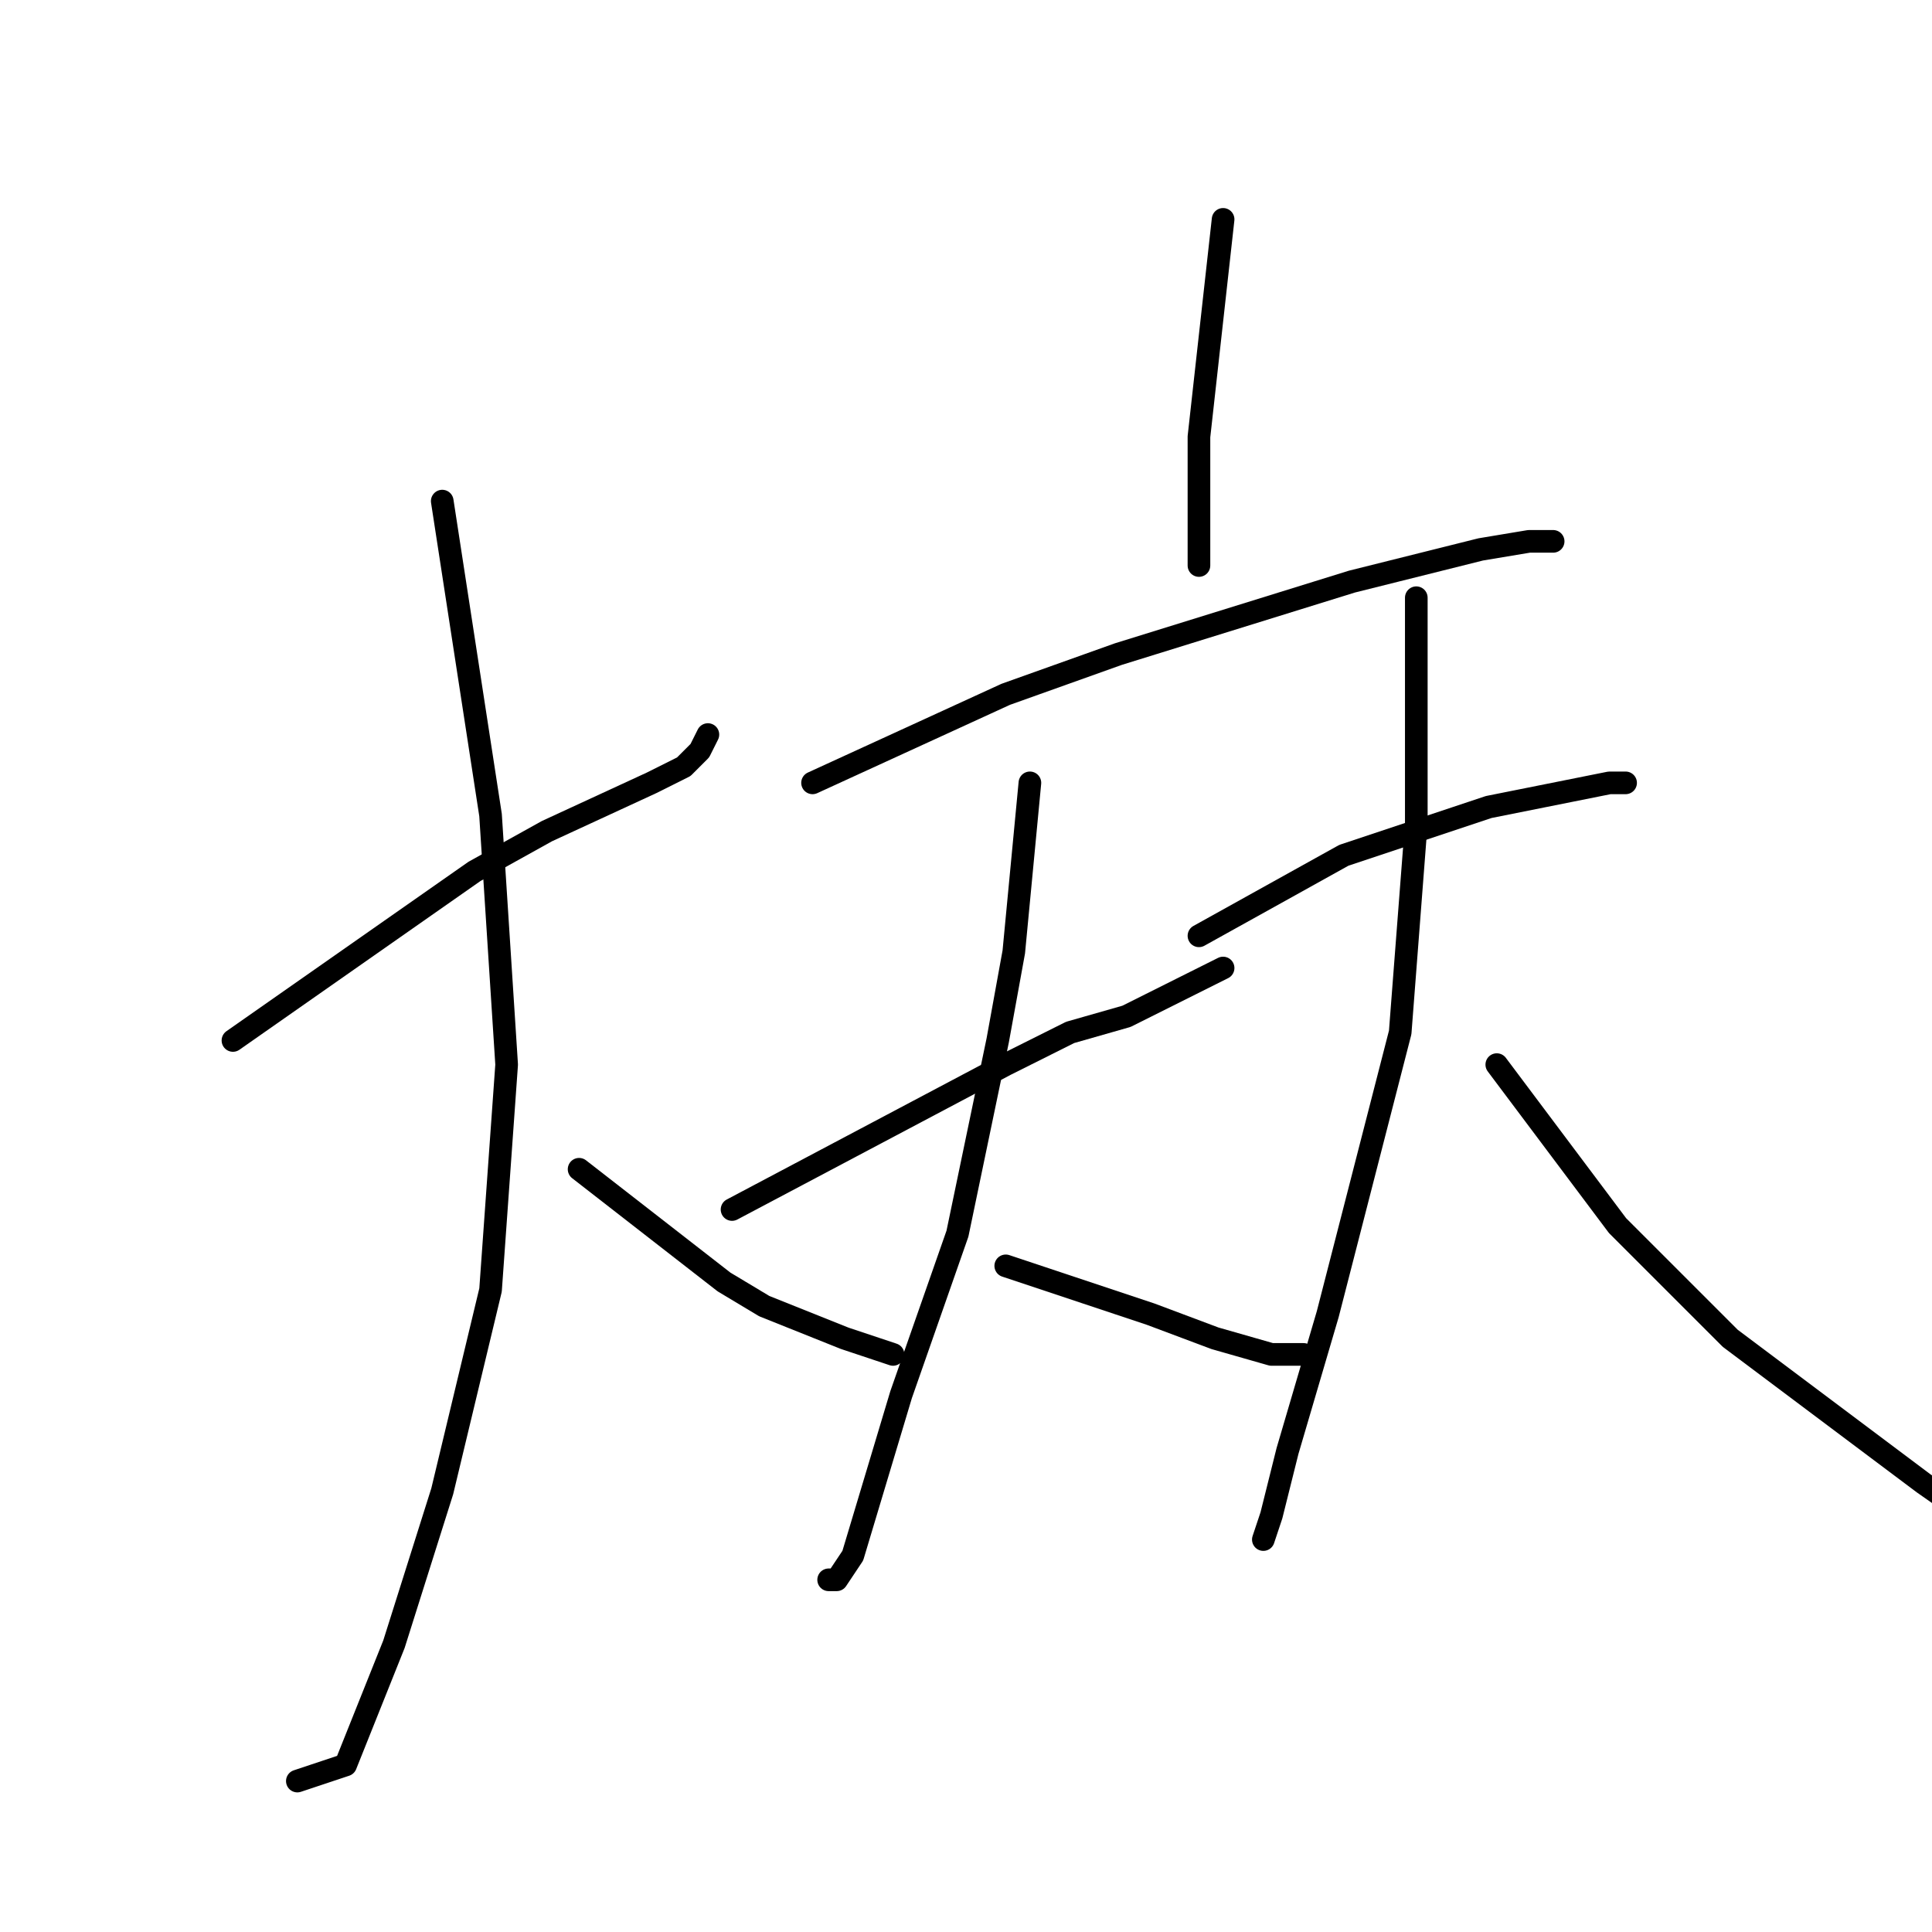 <?xml version="1.0" standalone="no"?>
    <svg width="256" height="256" xmlns="http://www.w3.org/2000/svg" version="1.1">
    <polyline stroke="black" stroke-width="3" stroke-linecap="round" fill="transparent" stroke-linejoin="round" points="30.867 137.867 62.867 115.467 72.467 110.133 86.333 103.733 90.6 101.6 92.733 99.467 93.8 97.333 93.8 97.333 " />
        <polyline stroke="black" stroke-width="3" stroke-linecap="round" fill="transparent" stroke-linejoin="round" points="58.6 66.4 65 108 67.133 141.067 65 170.933 58.6 197.6 52.2 217.867 45.8 233.867 39.4 236 39.4 236 " />
        <polyline stroke="black" stroke-width="3" stroke-linecap="round" fill="transparent" stroke-linejoin="round" points="76.733 154.933 95.933 169.867 101.267 173.067 111.933 177.333 118.333 179.467 118.333 179.467 " />
        <polyline stroke="black" stroke-width="3" stroke-linecap="round" fill="transparent" stroke-linejoin="round" points="162.067 29.067 158.867 57.867 158.867 67.467 158.867 74.933 158.867 74.933 " />
        <polyline stroke="black" stroke-width="3" stroke-linecap="round" fill="transparent" stroke-linejoin="round" points="107.667 103.733 133.267 92 148.2 86.667 179.133 77.067 196.2 72.8 202.6 71.733 205.8 71.733 205.8 71.733 " />
        <polyline stroke="black" stroke-width="3" stroke-linecap="round" fill="transparent" stroke-linejoin="round" points="97 160.267 133.267 141.067 141.8 136.8 149.267 134.667 157.8 130.4 162.067 128.267 162.067 128.267 " />
        <polyline stroke="black" stroke-width="3" stroke-linecap="round" fill="transparent" stroke-linejoin="round" points="136.467 103.733 134.333 126.133 132.2 137.867 126.867 163.467 119.4 184.8 113 206.133 110.867 209.333 109.8 209.333 109.8 209.333 " />
        <polyline stroke="black" stroke-width="3" stroke-linecap="round" fill="transparent" stroke-linejoin="round" points="133.267 167.733 152.467 174.133 161 177.333 168.467 179.467 172.733 179.467 172.733 179.467 " />
        <polyline stroke="black" stroke-width="3" stroke-linecap="round" fill="transparent" stroke-linejoin="round" points="158.867 124 178.067 113.333 197.267 106.933 207.933 104.8 213.267 103.733 215.4 103.733 215.4 103.733 " />
        <polyline stroke="black" stroke-width="3" stroke-linecap="round" fill="transparent" stroke-linejoin="round" points="187.667 79.2 187.667 109.067 185.533 136.8 175.933 174.133 170.6 192.267 168.467 200.8 167.4 204 167.4 204 " />
        <polyline stroke="black" stroke-width="3" stroke-linecap="round" fill="transparent" stroke-linejoin="round" points="198.333 141.067 214.333 162.4 221.8 169.867 229.267 177.333 254.867 196.533 265.533 204 265.533 204 " />
        </svg>